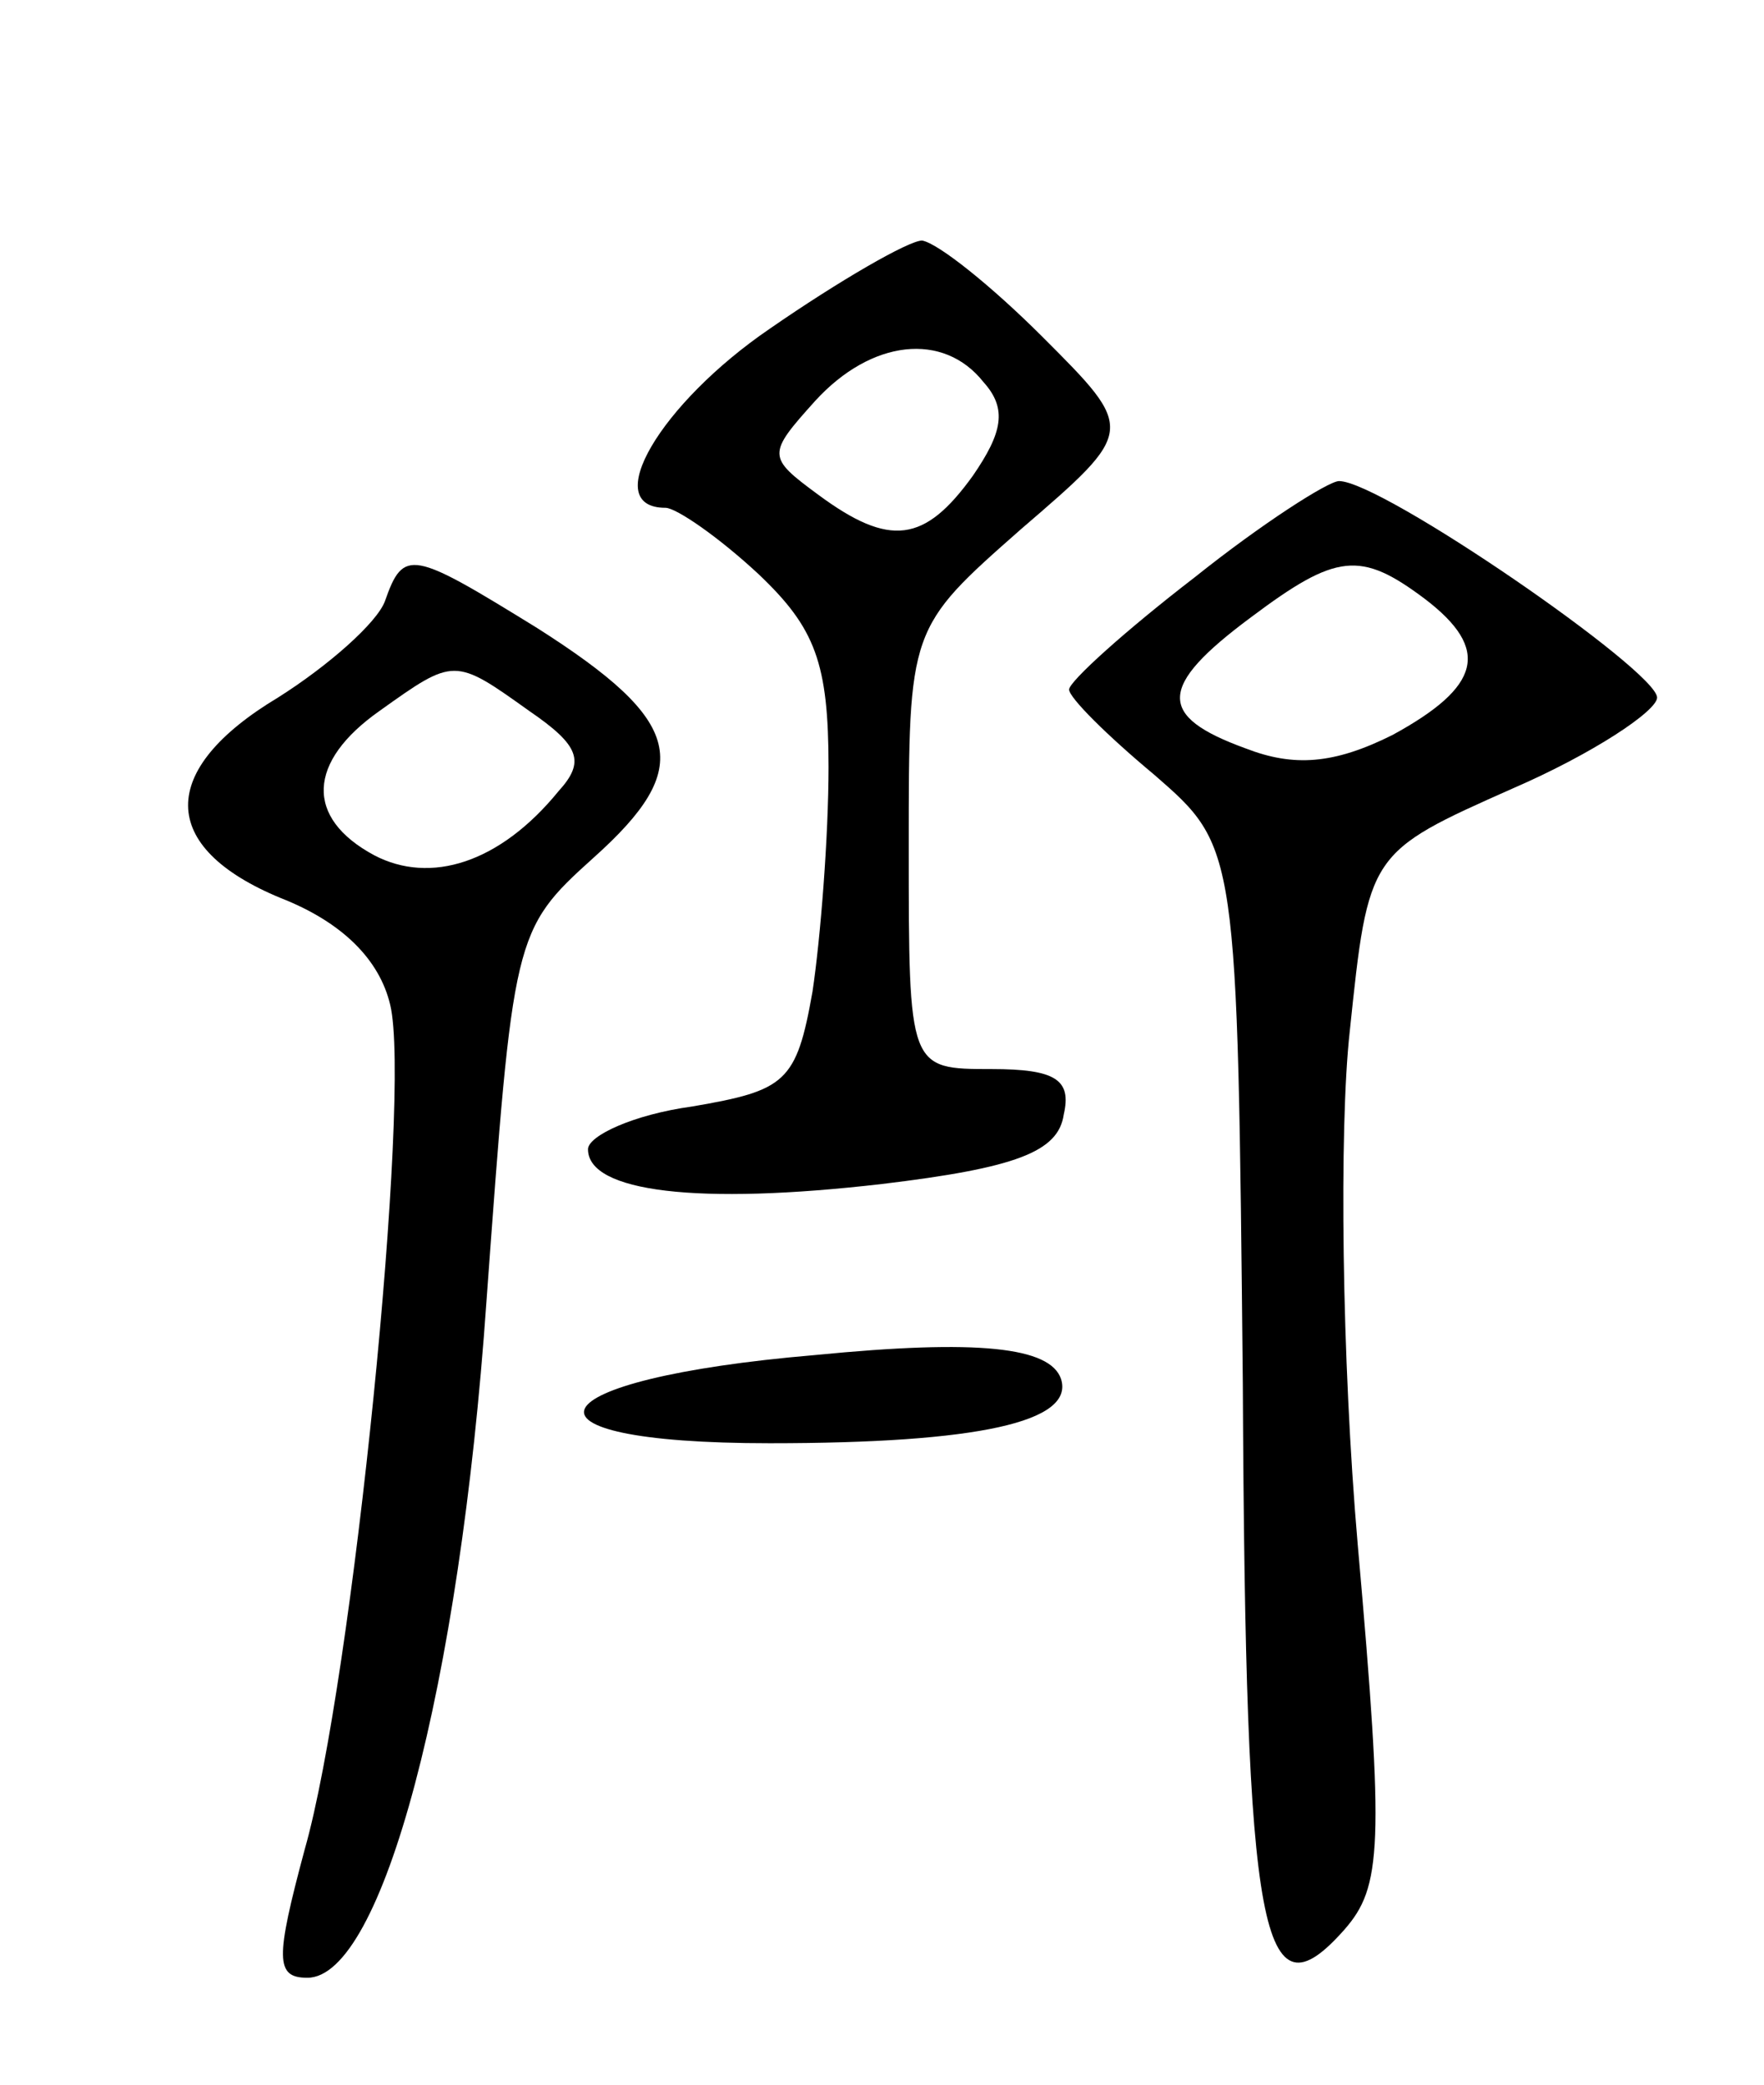<svg version="1.0" xmlns="http://www.w3.org/2000/svg"
 width="66pt" height="78pt" viewBox="0 0 66 78"
 preserveAspectRatio="xMidYMid meet">
<g transform="translate(0,78) scale(0.1,-0.1)"
fill="#000000" stroke="none">
<path d="M288 657 c-41 -28 -64 -67 -39 -67 4 0 20 -11 35 -25 21 -20 26 -33
26 -72 0 -26 -3 -64 -6 -84 -6 -34 -10 -37 -45 -43 -22 -3 -39 -11 -39 -16 0
-16 41 -21 110 -13 50 6 66 12 68 26 3 13 -3 17 -27 17 -31 0 -31 0 -31 83 0
82 0 82 42 119 43 37 43 37 8 72 -19 19 -39 35 -45 36 -5 0 -31 -15 -57 -33z
m80 -20 c9 -10 7 -19 -4 -35 -18 -25 -31 -27 -58 -7 -19 14 -19 15 -1 35 21
23 48 26 63 7z"/>
<path d="M447 564 c-26 -20 -47 -39 -47 -42 0 -3 14 -17 32 -32 31 -27 31 -27
33 -228 1 -208 7 -239 38 -204 14 16 15 31 5 144 -6 69 -7 156 -3 192 7 67 7
67 61 91 30 13 54 29 54 34 0 10 -103 81 -119 81 -4 0 -29 -16 -54 -36z m86
-8 c25 -19 21 -33 -12 -51 -22 -11 -37 -12 -55 -5 -33 12 -33 23 2 49 32 24
41 25 65 7z"/>
<path d="M144 555 c-3 -8 -21 -24 -40 -36 -45 -27 -45 -56 1 -75 23 -9 37 -23
41 -40 8 -33 -14 -253 -32 -316 -11 -41 -11 -48 1 -48 28 0 57 109 67 253 10
137 10 139 40 166 38 34 34 51 -21 86 -47 29 -50 30 -57 10z m54 -41 c19 -13
21 -19 11 -30 -22 -27 -48 -35 -69 -24 -26 14 -25 35 2 54 28 20 28 20 56 0z"/>
<path d="M305 273 c-106 -9 -118 -33 -17 -33 78 0 114 8 109 24 -4 12 -31 15
-92 9z"/>
</g>
</svg>
